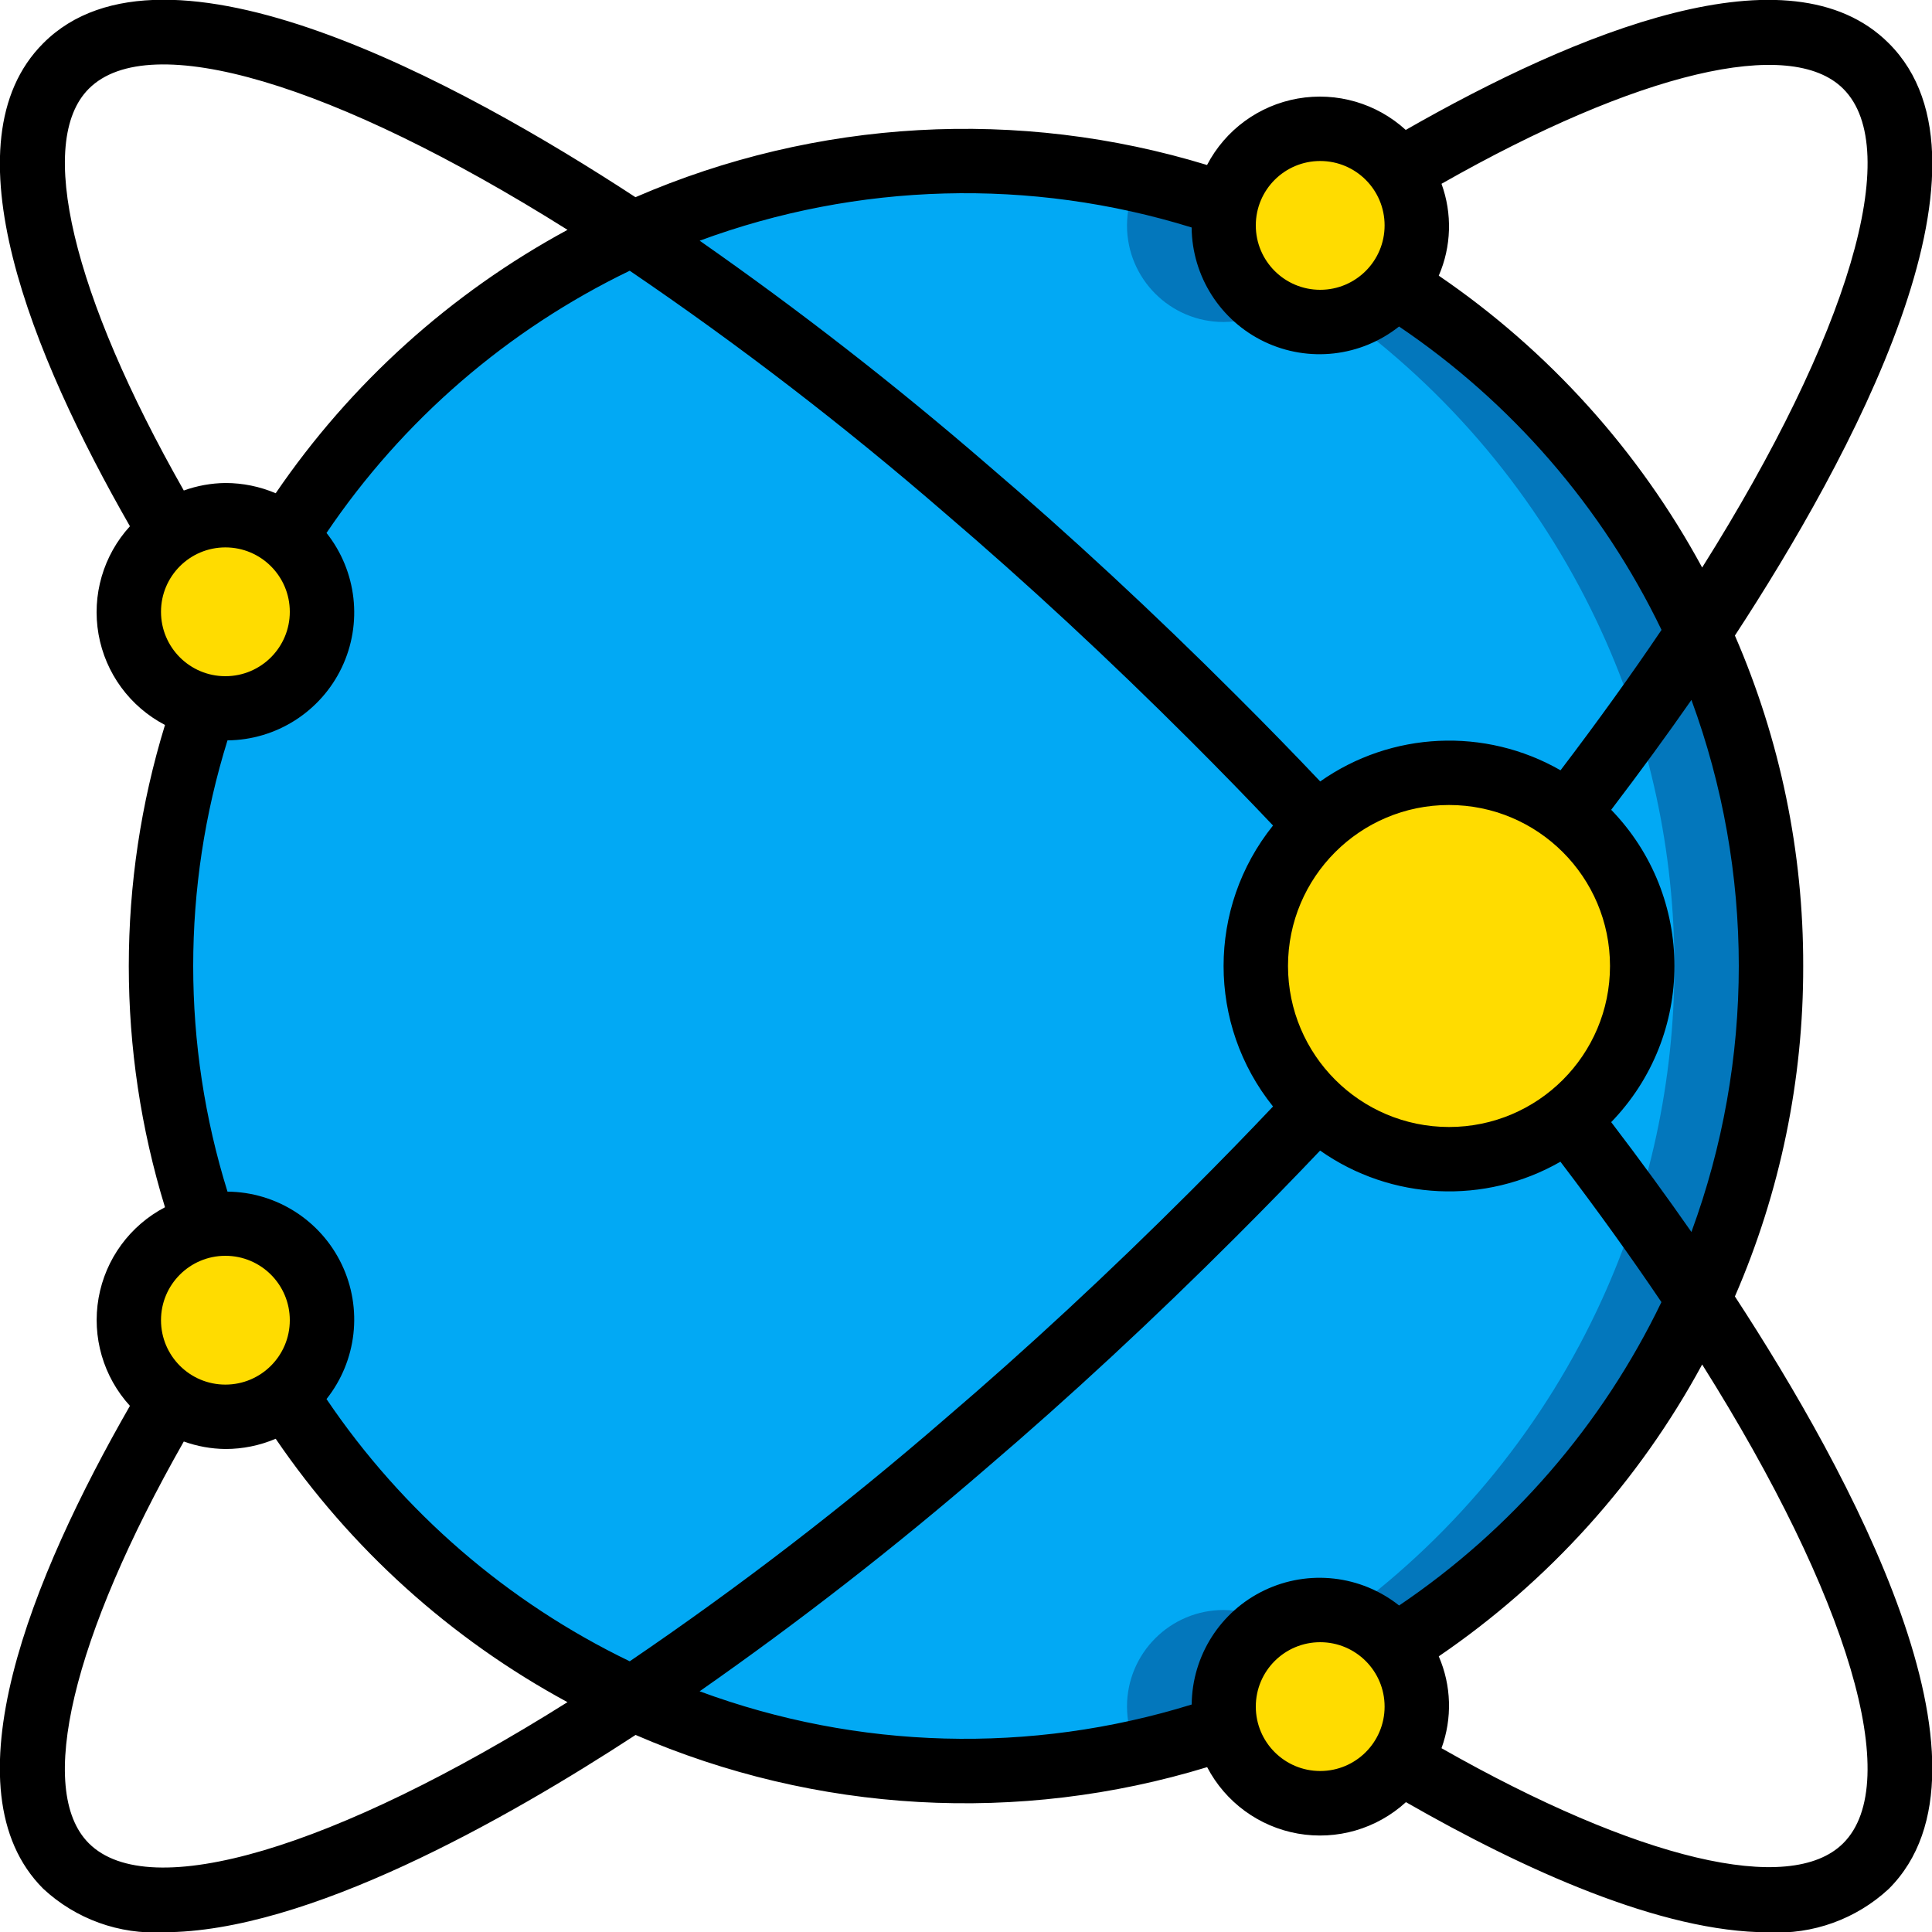 <svg height="512" viewBox="0 0 60 60" width="512" xmlns="http://www.w3.org/2000/svg"><g id="Page-1" fill="none" fill-rule="evenodd"><g id="050---Web-Connections" fill-rule="nonzero" transform="translate(-1 -1)"><path id="Shape" d="m56 31c.007 3.575-.76 7.11-2.25 10.36-2.018 4.431-5.285 8.178-9.4 10.78-.563-.725-1.432-1.147-2.35-1.14-1.657 0-3 1.343-3 3 .002.222.026.443.07.66-10.949 3.732-23.029-.532-29.21-10.31.725-.563 1.147-1.432 1.14-2.35 0-1.657-1.343-3-3-3-.222.002-.443.026-.66.07-1.787-5.232-1.787-10.908 0-16.14.217.044.438.068.66.07 1.657 0 3-1.343 3-3 .007-.918-.415-1.787-1.14-2.35 2.602-4.115 6.349-7.382 10.78-9.4 5.802-2.645 12.396-2.971 18.43-.91-.044.217-.068.438-.07.66 0 1.657 1.343 3 3 3 .918.007 1.787-.415 2.35-1.14 4.115 2.602 7.382 6.349 9.4 10.78 1.49 3.25 2.257 6.785 2.25 10.36z" fill="#02a9f4"/><path id="Shape" d="m40.5 51.415c-.454-.269-.972-.413-1.5-.415-1.657 0-3 1.343-3 3 .002.222.026.443.07.66-2.161.734-4.413 1.166-6.692 1.283.537.034 1.077.057 1.622.057 2.746.003 5.473-.45 8.07-1.34-.044-.217-.068-.438-.07-.66.001-1.068.573-2.054 1.5-2.585z" fill="#0377bc"/><path id="Shape" d="m36.07 7.34c-.044.217-.068.438-.07.66 0 1.657 1.343 3 3 3 .528-.002 1.046-.146 1.5-.415-.927-.531-1.499-1.517-1.5-2.585.002-.222.026-.443.07-.66-2.597-.89-5.324-1.343-8.07-1.34-.545 0-1.085.023-1.622.057 2.279.117 4.531.549 6.692 1.283z" fill="#0377bc"/><path id="Shape" d="m53.75 20.64c-2.018-4.431-5.285-8.178-9.4-10.78-.385.492-.918.847-1.521 1.013 3.429 2.528 6.156 5.89 7.921 9.767 3 6.581 3 14.139 0 20.72-1.765 3.877-4.492 7.239-7.921 9.767.603.166 1.136.521 1.521 1.013 4.115-2.602 7.382-6.349 9.4-10.78 3-6.581 3-14.139 0-20.72z" fill="#0377bc"/><g fill="#ffdc00"><circle id="Oval" cx="46" cy="31" r="6"/><path id="Shape" d="m11 20c0 1.657-1.343 3-3 3-.222-.002-.443-.026-.66-.07-1.499-.329-2.507-1.737-2.337-3.262s1.463-2.676 2.997-2.668c1.655.004 2.996 1.345 3 3z"/><path id="Shape" d="m45 8c-.004 1.655-1.345 2.996-3 3-1.657 0-3-1.343-3-3 .002-.222.026-.443.07-.66.329-1.499 1.737-2.507 3.262-2.337s2.676 1.463 2.668 2.997z"/><path id="Shape" d="m45 54c.008 1.534-1.143 2.828-2.668 2.997-1.525.17-2.932-.839-3.262-2.337-.044-.217-.068-.438-.07-.66 0-1.657 1.343-3 3-3 1.655.004 2.996 1.345 3 3z"/><path id="Shape" d="m11 42c-.004 1.655-1.345 2.996-3 3-1.534.008-2.828-1.143-2.997-2.668s.839-2.932 2.337-3.262c.217-.044.438-.068.66-.07 1.657 0 3 1.343 3 3z"/></g><path id="Shape" d="m57 31c.008-3.53-.714-7.024-2.121-10.262 3.559-5.444 8.567-14.622 4.778-18.395-3.068-3.071-9.7-.339-15 2.692-.906-.828-2.145-1.188-3.354-.975-1.209.213-2.25.976-2.817 2.064-5.848-1.787-12.141-1.432-17.751 1-5.443-3.561-14.621-8.567-18.392-4.781-3.07 3.07-.339 9.706 2.692 15-.828.906-1.188 2.145-.975 3.354.213 1.209.976 2.25 2.064 2.817-1.499 4.88-1.499 10.098 0 14.978-1.087.568-1.849 1.608-2.062 2.816-.213 1.208.146 2.446.973 3.352-3.035 5.291-5.762 11.927-2.693 14.996 1.011.941 2.363 1.429 3.742 1.351 4.427 0 10.583-3.468 14.655-6.127 5.61 2.432 11.902 2.786 17.75 1 .568 1.088 1.61 1.851 2.819 2.064 1.209.213 2.449-.148 3.355-.977 3.65 2.092 7.933 4.042 11.253 4.042 1.378.078 2.728-.409 3.74-1.347 3.79-3.774-1.218-12.951-4.777-18.4 1.407-3.238 2.129-6.732 2.121-10.262zm-3.471 8.261c-.767-1.1-1.6-2.244-2.492-3.412 2.619-2.703 2.619-6.997 0-9.7.889-1.168 1.725-2.31 2.492-3.412 1.961 5.333 1.961 11.189 0 16.522zm-32.972 13.332c-3.803-1.835-7.052-4.645-9.417-8.144.943-1.189 1.127-2.811.473-4.181-.654-1.37-2.03-2.247-3.548-2.261-1.42-4.563-1.42-9.451 0-14.014 1.517-.014 2.894-.892 3.548-2.261.654-1.37.47-2.992-.473-4.181 2.365-3.499 5.614-6.308 9.417-8.143 3.409 2.317 6.679 4.832 9.794 7.532 2.526 2.158 5.093 4.539 7.632 7.077.945.945 1.784 1.808 2.552 2.62-2.047 2.549-2.047 6.177 0 8.726-.768.812-1.607 1.675-2.552 2.62-2.539 2.538-5.106 4.919-7.635 7.08-3.114 2.699-6.383 5.213-9.791 7.53zm20.443-21.593c0-2.761 2.239-5 5-5s5 2.239 5 5-2.239 5-5 5c-2.76-.003-4.997-2.24-5-5zm17.244-27.242c1.888 1.882.168 7.634-4.382 14.867-1.966-3.63-4.77-6.737-8.18-9.064.393-.905.423-1.926.085-2.853 6.084-3.459 10.833-4.596 12.477-2.95zm-16.244 2.242c1.105 0 2 .895 2 2s-.895 2-2 2-2-.895-2-2 .895-2 2-2zm-3.993 2.065c.014 1.517.892 2.894 2.261 3.548 1.37.654 2.992.47 4.181-.473 3.502 2.365 6.315 5.616 8.151 9.422-.936 1.388-1.987 2.849-3.136 4.36-2.344-1.344-5.254-1.209-7.464.346-.783-.827-1.637-1.705-2.6-2.665-2.575-2.575-5.182-4.992-7.745-7.181-2.854-2.468-5.833-4.786-8.926-6.947 4.91-1.815 10.281-1.959 15.281-.41zm-34.249-4.309c1.881-1.888 7.633-.166 14.867 4.382-3.63 1.966-6.737 4.77-9.063 8.18-.494-.21-1.025-.318-1.562-.318-.441.005-.877.084-1.292.233-3.459-6.086-4.597-10.833-2.95-12.477zm4.242 14.244c1.105 0 2 .895 2 2s-.895 2-2 2-2-.895-2-2 .895-2 2-2zm0 22c1.105 0 2 .895 2 2s-.895 2-2 2-2-.895-2-2 .895-2 2-2zm-4.243 18.243c-1.646-1.646-.508-6.39 2.951-12.476.415.149.851.228 1.292.233.537 0 1.068-.108 1.562-.318 2.325 3.41 5.432 6.215 9.062 8.18-7.234 4.548-12.986 6.269-14.867 4.381zm18.97-4.718c3.091-2.16 6.069-4.478 8.922-6.944 2.566-2.192 5.173-4.609 7.748-7.184.961-.961 1.815-1.838 2.6-2.665 2.21 1.555 5.12 1.69 7.464.346 1.149 1.511 2.2 2.972 3.136 4.36-1.835 3.806-4.645 7.057-8.146 9.422-1.189-.943-2.811-1.127-4.181-.473-1.37.654-2.247 2.03-2.261 3.548-5 1.549-10.371 1.405-15.28-.41zm19.273 2.475c-1.105 0-2-.895-2-2s.895-2 2-2 2 .895 2 2-.895 2-2 2zm16.243 2.243c-1.645 1.646-6.389.51-12.476-2.951.338-.927.308-1.948-.085-2.853 3.41-2.326 6.215-5.434 8.18-9.064 4.55 7.233 6.27 12.986 4.381 14.868z" fill="#000"/></g></g></svg>